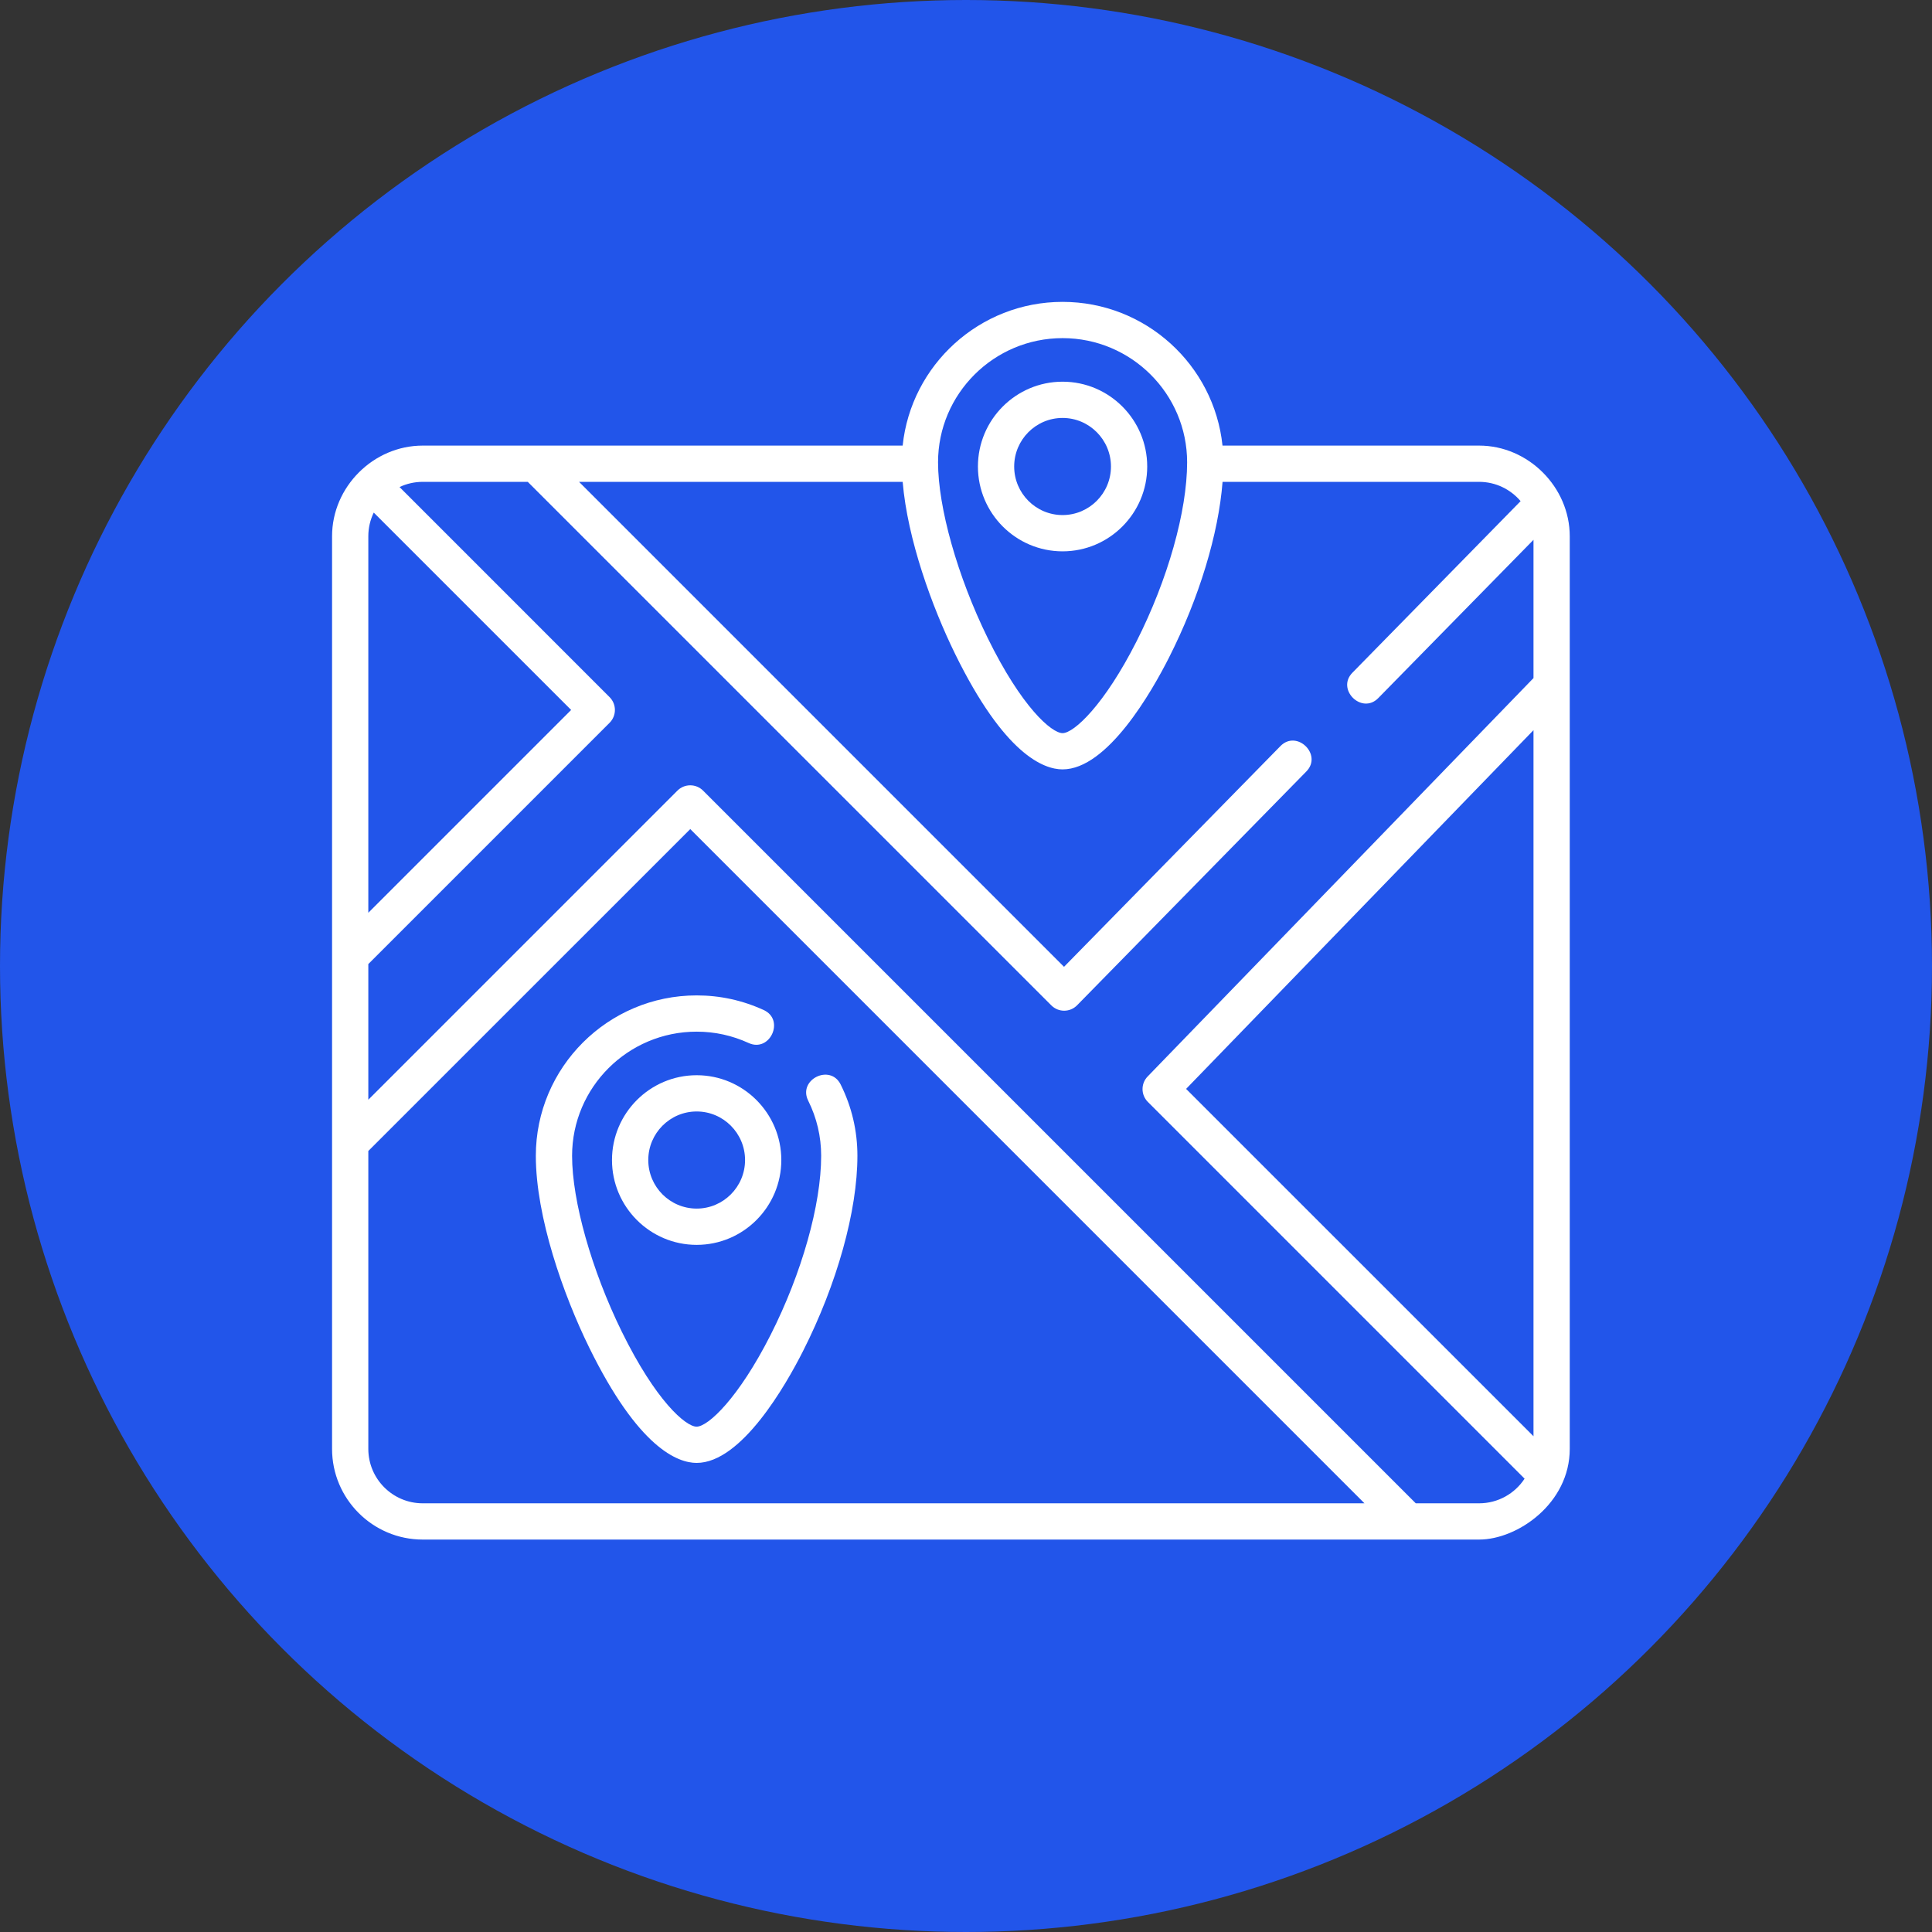 <svg width="64" height="64" viewBox="0 0 64 64" fill="none" xmlns="http://www.w3.org/2000/svg">
<rect x="0" y="0" width="64" height="64" fill="#333333" stroke="none"/>
<circle cx="32" cy="32" r="32" fill="#2255EA"/>
<g clip-path="url(#clip0_1567_22044)">
<path d="M52 47.997V17.764C52 16.139 50.629 14.761 48.997 14.761H40.497C40.218 12.09 37.949 10 35.199 10C32.45 10 30.18 12.09 29.902 14.761H14.003C12.369 14.761 11 16.129 11 17.764V47.997C11 49.653 12.347 51 14.003 51H48.997C50.274 51 52 49.799 52 47.997ZM39.291 36.071L50.799 24.188V47.578L39.291 36.071ZM35.199 11.201C37.474 11.201 39.325 13.046 39.325 15.314C39.325 16.933 38.684 19.205 37.651 21.243C36.589 23.342 35.578 24.286 35.199 24.286C34.837 24.286 33.843 23.429 32.716 21.13C31.718 19.095 31.074 16.812 31.074 15.314C31.074 13.046 32.925 11.201 35.199 11.201ZM12.201 17.764C12.201 17.483 12.266 17.217 12.381 16.98L18.92 23.518L12.201 30.237V17.764ZM12.201 47.997V38.128L22.866 27.464L45.2 49.799H14.003C13.009 49.799 12.201 48.99 12.201 47.997ZM48.997 49.799H46.899L23.29 26.19C23.056 25.956 22.675 25.956 22.441 26.19L12.201 36.43V31.936L20.194 23.943C20.428 23.708 20.428 23.328 20.194 23.094L13.235 16.134C13.468 16.024 13.728 15.962 14.003 15.962H17.483L34.827 33.305C35.063 33.541 35.446 33.54 35.68 33.301L43.275 25.555C43.818 25.001 42.961 24.16 42.417 24.714L35.247 32.027L19.182 15.962H29.902C30.062 17.866 30.873 20.1 31.638 21.659C33.271 24.99 34.57 25.487 35.199 25.487C36.688 25.487 38.16 22.899 38.723 21.786C39.723 19.811 40.365 17.688 40.499 15.962H48.997C49.548 15.962 50.041 16.211 50.372 16.601L44.8 22.285C44.257 22.838 45.112 23.681 45.657 23.125L50.799 17.882V22.462L38.017 35.66C37.789 35.895 37.792 36.27 38.024 36.502L50.504 48.983C50.182 49.474 49.627 49.799 48.997 49.799Z" fill="white"/>
<path d="M35.199 18.264C36.745 18.264 38.003 17.003 38.003 15.454C38.003 13.904 36.745 12.644 35.199 12.644C33.653 12.644 32.395 13.904 32.395 15.454C32.395 17.003 33.653 18.264 35.199 18.264ZM35.199 13.845C36.083 13.845 36.802 14.567 36.802 15.454C36.802 16.341 36.083 17.062 35.199 17.062C34.315 17.062 33.596 16.341 33.596 15.454C33.596 14.567 34.315 13.845 35.199 13.845Z" fill="white"/>
<path d="M27.847 35.924C27.5 35.229 26.425 35.765 26.772 36.46C27.057 37.032 27.202 37.647 27.202 38.288C27.202 39.907 26.561 42.179 25.529 44.217C24.466 46.316 23.455 47.26 23.076 47.26C22.715 47.26 21.721 46.403 20.593 44.104C19.596 42.069 18.951 39.786 18.951 38.288C18.951 36.02 20.802 34.175 23.076 34.175C23.676 34.175 24.256 34.302 24.8 34.551C25.505 34.875 26.007 33.784 25.301 33.46C24.599 33.137 23.851 32.974 23.077 32.974C20.14 32.974 17.75 35.358 17.75 38.288C17.75 40.312 18.662 42.893 19.515 44.633C21.148 47.964 22.447 48.461 23.077 48.461C24.565 48.461 26.037 45.872 26.6 44.759C27.729 42.53 28.403 40.111 28.403 38.288C28.403 37.459 28.216 36.664 27.847 35.924Z" fill="white"/>
<path d="M23.078 35.618C21.532 35.618 20.273 36.878 20.273 38.428C20.273 39.977 21.532 41.238 23.078 41.238C24.624 41.238 25.882 39.977 25.882 38.428C25.882 36.878 24.624 35.618 23.078 35.618ZM23.078 40.036C22.194 40.036 21.475 39.315 21.475 38.428C21.475 37.541 22.194 36.819 23.078 36.819C23.962 36.819 24.681 37.541 24.681 38.428C24.681 39.315 23.962 40.036 23.078 40.036Z" fill="white"/>
</g>
<defs>
<clipPath id="clip0_1567_22044">
<rect width="41" height="41" fill="white" transform="translate(11 10)"/>
</clipPath>
</defs>
</svg>
